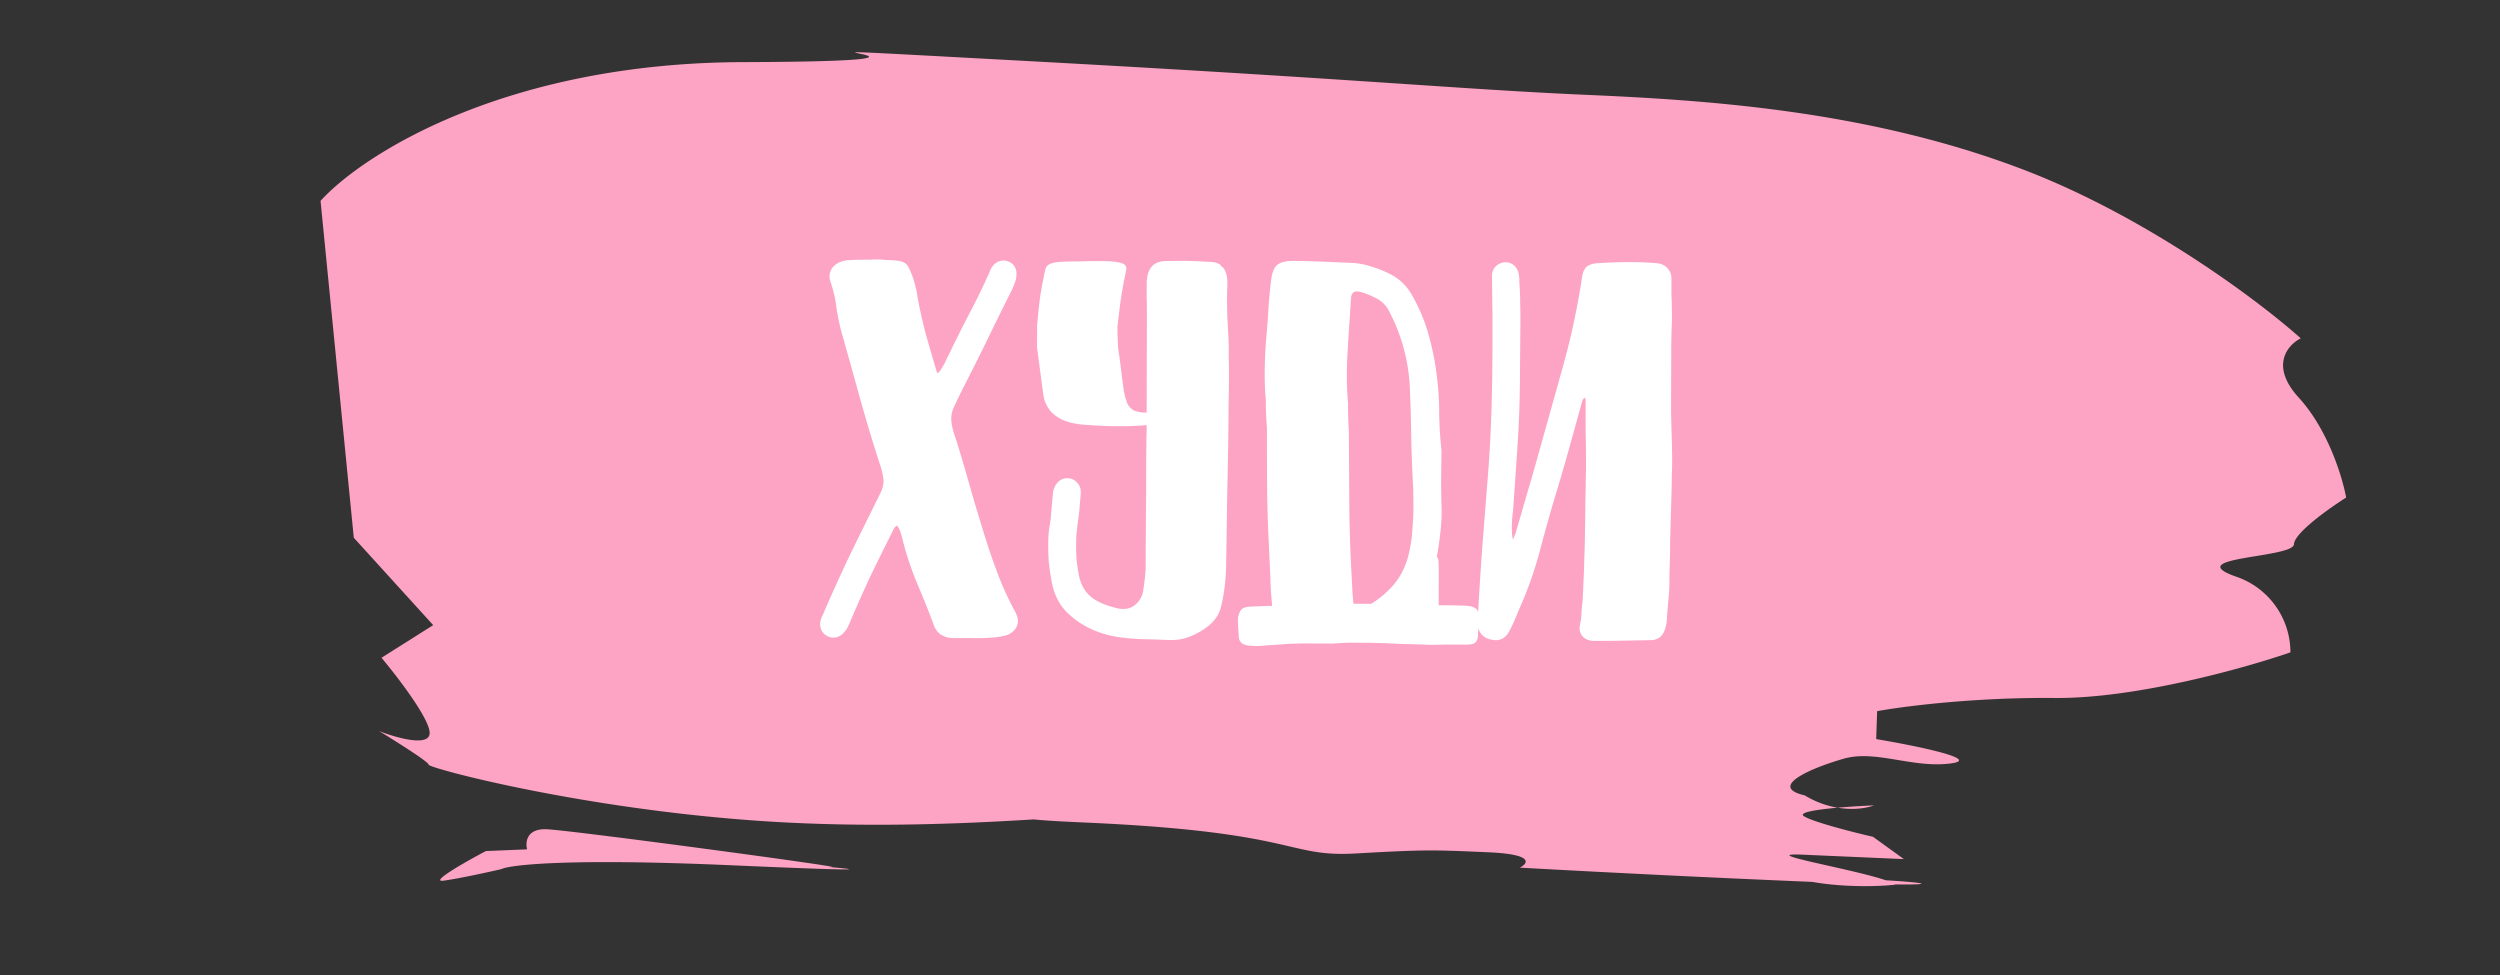 <svg width="100" height="39" fill="none" xmlns="http://www.w3.org/2000/svg"><rect width="100%" height="100%" fill="#333333" stroke="none"/><path d="M17.328 25.005l-3.176-3.494-1.33-13.476c1.663-1.837 7.37-5.52 16.89-5.55 11.9-.04-2.898-.815 10.748-.078 13.646.736 18.062 1.171 22.865 1.381 4.803.21 11.283.598 17.535 2.968 5 1.896 9.53 5.308 11.17 6.778-.516.257-1.252 1.091-.079 2.372s1.752 3.198 1.894 3.997c-.689.435-2.071 1.419-2.086 1.865-.018.558-4.573.5-2.321 1.296a3.2 3.2 0 012.179 3.03c-1.793.621-6.187 1.855-9.427 1.825-3.24-.03-6.087.34-7.105.528l-.037 1.117c1.51.252 4.227.8 3.006.97-1.526.212-3.02-.552-4.297-.188-1.278.363-3.075 1.123-1.568 1.469.458.277.91.425 1.317.493a32.305 32.305 0 011.455-.093c-.263.104-.802.202-1.455.093-.856.077-1.594.192-1.344.344.397.241 2.004.647 2.758.82l1.236.892-4.044-.177c-1.952-.085 1.987.565 3.314 1.023 1.246.076 2.072.167.786.17-.124 0-.264 0-.419-.003a.31.31 0 01.013.011c-.561.064-1.97.124-3.315-.112a885.143 885.143 0 01-11.7-.57c.344-.172.575-.534-1.245-.614-2.275-.1-2.528-.11-5.318.047-2.79.158-2.25-.862-10.844-1.238-1.059-.046-1.7-.088-2.031-.125-3.165.197-6.795.323-10.613.083-7.326-.46-13.6-2.132-13.595-2.272.003-.111-1.32-.942-1.981-1.344.666.262 2.004.647 2.022.088.018-.558-1.277-2.245-1.926-3.02l2.068-1.306zm4.542 8.165c-.81-.035-.861.521-.786.804l-1.648.068c-.816.43-2.294 1.27-1.684 1.184.61-.085 1.783-.341 2.293-.459.343-.17 2.648-.443 9.12-.16 8.089.354 3.34.041 4.098.074.758.034-10.382-1.467-11.393-1.511z" fill="#FDA3C4"/><path d="M33.323 25.504a.482.482 0 01-.252-.073.51.51 0 01-.263-.468.64.64 0 01.013-.144l.048-.144a.835.835 0 00.06-.12c.33-.767.689-1.558 1.075-2.372.394-.807.796-1.621 1.206-2.444a1.26 1.26 0 00.134-.515 3.391 3.391 0 00-.048-.3 1.864 1.864 0 00-.06-.229 63.355 63.355 0 01-.832-2.75c-.253-.914-.503-1.807-.749-2.68a8.587 8.587 0 01-.201-.984 4.87 4.87 0 00-.226-.985.686.686 0 01-.047-.24c0-.168.065-.312.193-.431.129-.12.305-.191.529-.215.192-.015.384-.022.576-.022.192.001.384-.002.576-.01.088 0 .176.005.264.013.088.009.176.013.264.013.168.009.3.021.396.038a.544.544 0 01.24.097c.063.048.115.12.155.216a3.394 3.394 0 01.25.733c.032.112.055.228.071.348.079.457.186.945.32 1.465.143.513.301 1.057.476 1.634a.452.452 0 00.156-.168c.049-.08.093-.155.133-.227.314-.655.631-1.294.953-1.917.33-.622.615-1.21.857-1.76a.73.73 0 01.168-.276.516.516 0 01.565-.13c.2.073.311.217.335.433v.072a.962.962 0 01-.062.348c-.04.104-.084.208-.132.311a151.33 151.33 0 00-.941 1.905 97.77 97.77 0 01-1.038 2.072c-.145.296-.253.524-.326.683a1.082 1.082 0 00-.109.468c0 .12.02.256.059.408.04.144.091.308.155.493.206.665.4 1.325.582 1.982.19.656.389 1.313.595 1.97.159.504.334 1.001.524 1.49.191.488.414.965.669 1.43.023.056.043.108.06.156a.558.558 0 01-.121.528.73.73 0 01-.41.226c-.16.04-.324.063-.492.07a5.314 5.314 0 01-.504.023l-1.104-.004a.943.943 0 01-.444-.146.786.786 0 01-.263-.36 34.492 34.492 0 00-.632-1.587 12.448 12.448 0 01-.56-1.61c-.039-.152-.078-.3-.118-.444a1.083 1.083 0 00-.155-.349.295.295 0 00-.157.156 3.422 3.422 0 01-.084.18 110.2 110.2 0 00-.857 1.737 63.164 63.164 0 00-.736 1.653c-.04.096-.08.188-.12.275a.922.922 0 01-.17.264.556.556 0 01-.444.214zm15.535-14.85a.181.181 0 01.072.061c.111.129.167.333.166.613l-.013.504c-.001.28.002.556.01.828l.045.828c0 .056.004.152.012.288l-.002.48c.008.2.011.46.01.78 0 .32-.006.712-.015 1.176-.001.456-.007.996-.016 1.62-.01.624-.024 1.344-.042 2.16-.01.808-.024 1.724-.043 2.748-.009.264-.03.524-.062.78a6.385 6.385 0 01-.146.779c-.04.152-.101.284-.181.395a1.433 1.433 0 01-.277.311 2.85 2.85 0 01-.71.43 1.929 1.929 0 01-.804.165h-.12l-.72-.027c-.232 0-.468-.01-.707-.026a7.354 7.354 0 01-.72-.087 3.766 3.766 0 01-.696-.194 3.413 3.413 0 01-1.246-.797c-.319-.329-.522-.77-.608-1.322-.04-.232-.071-.46-.094-.684a9.43 9.43 0 01-.023-.672c0-.136.005-.268.013-.396.009-.128.025-.26.05-.396.032-.184.052-.364.06-.54l.05-.552a.862.862 0 00.013-.144c0-.056.008-.104.024-.144a.723.723 0 01.205-.359.496.496 0 01.348-.13h.06a.503.503 0 01.336.18.52.52 0 01.143.385v.048l-.05.6a7.803 7.803 0 01-.073.588l-.05.456a7.99 7.99 0 00.01 1.044c.023.2.055.4.094.6.095.464.338.801.73 1.01.12.065.24.117.359.158.128.048.26.089.396.121.096.024.188.037.276.037a.714.714 0 00.528-.202.899.899 0 00.278-.539 8.092 8.092 0 00.098-.864c.002-.944.009-1.9.02-2.868l.003-1.296c.001-.456.006-.916.016-1.38v-.204a11.964 11.964 0 01-1.128.044 17.51 17.51 0 01-1.284-.052c-.4-.025-.72-.095-.96-.207-.231-.113-.403-.246-.514-.398a1.44 1.44 0 01-.203-.397 3.635 3.635 0 01-.071-.408l-.2-1.513a1.36 1.36 0 01-.024-.3l.002-.408v-.288c0-.088.005-.144.013-.168.033-.416.074-.792.123-1.128.057-.343.122-.68.194-1.007a.325.325 0 01.217-.227c.112-.048.3-.075.564-.082.208-.007.416-.01.624-.01.216-.007.428-.01.636-.01l.456.002c.28.017.472.046.576.086.112.04.168.113.167.217l-.012.084-.097.48a16.67 16.67 0 00-.17 1.115l-.075.623v.3c.007.088.011.176.01.264.009.088.012.172.012.252.008.08.016.144.024.192.04.265.074.529.106.793.031.264.066.528.106.792.015.08.031.156.047.228l.071.217c.008.024.02.052.036.084l.048.072a.66.66 0 00.192.169c.087.04.203.068.347.085h.168l.005-1.967.005-1.644c.001-.48-.002-.832-.01-1.057l.002-.336v-.168c0-.056.004-.112.012-.167.05-.472.298-.711.746-.718l.6-.01c.36.002.72.015 1.08.04h.096c.256.017.408.078.456.182zM54.14 24.15l.708.002a3.81 3.81 0 00.781-.633c.385-.399.639-.91.76-1.534.057-.28.094-.563.11-.851.025-.288.038-.572.039-.852l-.01-.756a57.017 57.017 0 01-.079-1.992 56.219 56.219 0 00-.055-1.992 7.218 7.218 0 00-.82-3.075 1.14 1.14 0 00-.514-.53 3.09 3.09 0 00-.672-.267.503.503 0 00-.12-.012c-.136 0-.212.091-.228.275l-.05.768-.075 1.164c-.025.384-.038.772-.04 1.164a12.712 12.712 0 00.046 1.104c-.001.376.01.748.033 1.116l.017 2.736c.005.92.03 1.824.076 2.712l.046.864c.008.192.023.389.047.589zm-3.253.084a12.23 12.23 0 01-.069-1.08l-.068-1.452a53.658 53.658 0 01-.066-2.293c-.006-.784-.008-1.548-.006-2.292a12.787 12.787 0 01-.045-1.116 10.8 10.8 0 01-.045-1.02 18.4 18.4 0 01.051-1.332c.041-.44.075-.883.1-1.331.025-.384.062-.764.11-1.14.033-.264.106-.452.218-.563.12-.112.32-.171.6-.178.409.001.813.01 1.213.028l1.224.052c.264.017.515.066.755.147.24.073.476.166.707.279.368.177.66.442.874.795.303.513.533 1.05.692 1.61.159.553.273 1.121.343 1.705.063.496.094.993.093 1.489.006.488.037.98.092 1.476l-.016 1.284.01.768.011.336c0 .336-.021.668-.062.996-.033.296-.078.591-.135.887h.012c.032.008.052.06.06.156.008.105.011.289.01.553l-.003 1.212c.328 0 .664.006 1.008.015.232.009.388.045.468.11.088.064.132.18.131.348l-.038.768c-.016.128-.056.216-.12.264-.065.047-.18.071-.349.07h-.204l-.636-.003c-.208.008-.416.011-.624.01-.056 0-.148-.004-.276-.013-.128 0-.276-.005-.444-.013-.168 0-.348-.005-.54-.014l-.54-.026c-.176 0-.34-.005-.492-.014a5768.203 5768.203 0 00-.972-.003c-.2.007-.4.018-.6.034l-1.08-.004c-.264-.001-.532.006-.804.021a25.37 25.37 0 01-.804.057 3.489 3.489 0 01-.408.023l-.228-.013c-.28-.017-.428-.134-.443-.35l-.023-.36a5.48 5.48 0 01-.011-.36.42.42 0 01.024-.132c.008-.04.02-.08.037-.12.056-.151.192-.23.408-.238.296-.015.596-.026.9-.033zm12.86 1.401c-.184-.008-.324-.06-.42-.157a.48.48 0 01-.143-.373l.025-.18a1.77 1.77 0 00.049-.407c.008-.136.02-.272.037-.408.016-.168.029-.408.038-.72.017-.312.03-.656.038-1.032.017-.368.026-.748.028-1.14.009-.4.014-.768.014-1.104.01-.344.014-.64.015-.888.008-.248.013-.408.013-.48.001-.368-.002-.756-.009-1.164-.007-.416-.01-.84-.008-1.272v-.312c0-.048-.015-.076-.047-.084a.254.254 0 00-.085.12 1.11 1.11 0 01-.036.132l-.485 1.75a71.495 71.495 0 01-.508 1.75 67.279 67.279 0 00-.655 2.314 15.212 15.212 0 01-.75 2.181c-.08.184-.156.364-.229.54a6.022 6.022 0 01-.241.515c-.129.263-.317.394-.565.394l-.18-.025c-.344-.073-.527-.306-.55-.698v-.144l.025-.144c.05-.896.108-1.808.175-2.735l.223-2.832a54.33 54.33 0 00.139-2.52 88.2 88.2 0 00.043-2.53l.002-.973a30.73 30.73 0 00-.01-.924l-.009-1.056a.543.543 0 01.145-.371.584.584 0 01.36-.167h.025c.136 0 .252.04.347.121.096.08.16.197.192.349.015.08.023.16.023.24 0 .08.004.16.011.24.016.208.023.432.023.672.007.232.01.468.01.708l-.018 2.16c-.002.92-.033 1.832-.091 2.736-.059.904-.121 1.811-.187 2.723a4.637 4.637 0 00-.039.924c.008.072.02.148.036.228.024-.064.048-.124.072-.18.024-.056.044-.116.06-.18.138-.463.27-.923.4-1.378.137-.456.27-.915.4-1.379l1.03-3.68c.347-1.223.614-2.458.801-3.705.025-.184.081-.32.17-.408.096-.087.244-.139.444-.154a20.575 20.575 0 011.368-.043c.336 0 .664.014.984.04.192.016.34.08.443.193a.6.6 0 01.167.444v.276c-.001.2.002.4.01.6.007.192.01.388.01.588v.24c-.017.36-.026.732-.027 1.116l-.003 1.164-.004 1.284c.007.416.018.84.033 1.272l.01.564v.192c0 .136-.005.324-.014.564 0 .232-.005.492-.014.78l-.026.924-.027.948c0 .304-.005.592-.014.864-.009.28-.013.516-.014.708 0 .248-.013.492-.038.732-.024.248-.045.496-.062.744 0 .144-.025.288-.073.431-.089.304-.289.455-.601.454l-1.128.02c-.368.007-.744.01-1.128.008z" fill="#fff"/></svg>